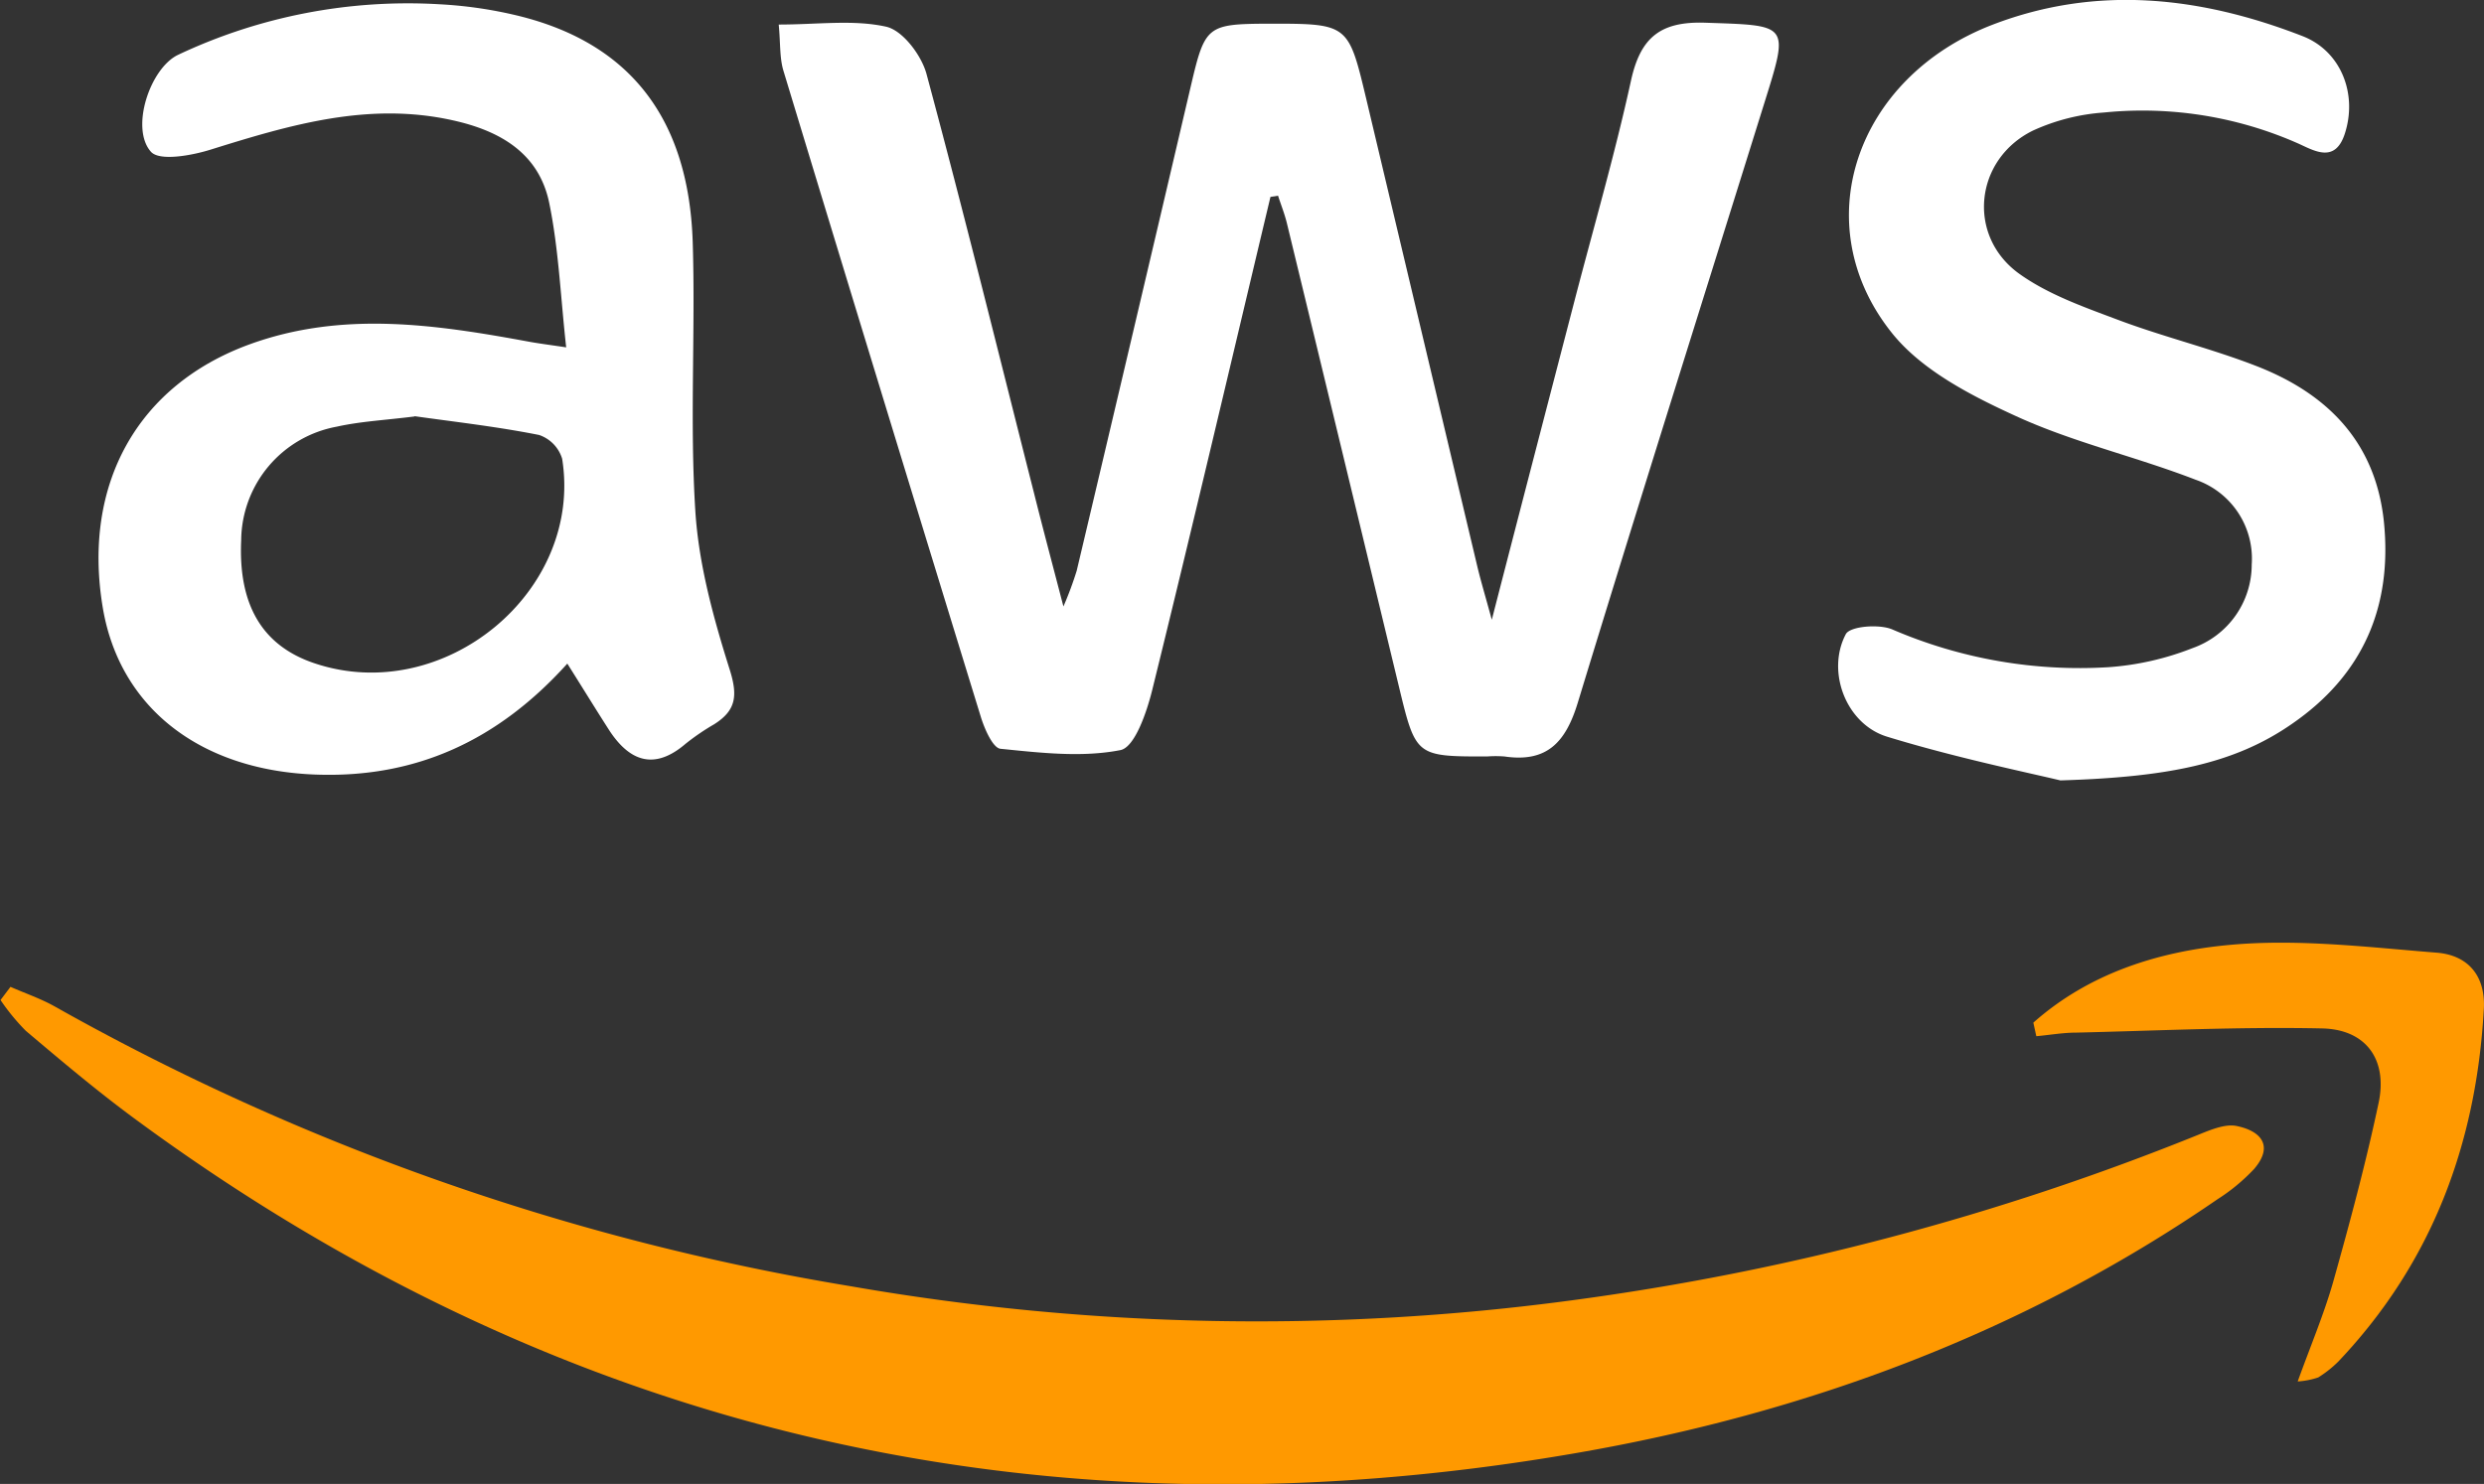 <svg id="Layer_1" data-name="Layer 1" xmlns="http://www.w3.org/2000/svg" viewBox="0 0 284.25 169.86"><rect x="0" y="0" width="284.25" height="169.86" fill="#333333" stroke="none"/><defs><style>.cls-1{fill:#fff;}.cls-2{fill:#f90;}</style></defs><path class="cls-1" d="M239.82,162.58c-4.48,18.81-8.89,37.64-13.52,56.41-.63,2.56-2,6.58-3.64,6.91-4.41.87-9.16.31-13.73-.15-.87-.09-1.81-2.24-2.23-3.58q-11.38-37-22.6-74c-.46-1.49-.34-3.16-.55-5.32,4.48,0,8.56-.59,12.31.25,1.88.43,4,3.24,4.59,5.36,4.31,16,8.25,32,12.31,48,1,4,2.07,8,3.37,13a40,40,0,0,0,1.52-4.09q6.57-27.75,13.07-55.52c1.61-6.88,1.84-7.07,8.93-7.1,9.07,0,9.08,0,11.13,8.6q6.36,26.77,12.72,53.56c.38,1.59.85,3.15,1.65,6.07,3.35-13,6.37-24.6,9.4-36.26,2.2-8.48,4.66-16.9,6.53-25.46,1.08-4.92,3.35-6.79,8.49-6.62,9.59.33,9.62.06,6.79,9.12C289.22,174.65,282,197.5,275,220.44c-1.38,4.55-3.52,6.91-8.4,6.19a13.21,13.21,0,0,0-2,0c-8.16,0-8.15,0-10.1-8.09q-6.39-26.52-12.81-53c-.26-1.05-.67-2.07-1-3.1Z" transform="translate(-94.44 -140.04)"/><path class="cls-2" d="M95.64,253c1.7.75,3.48,1.35,5.09,2.26a277.46,277.46,0,0,0,91,32,270.68,270.68,0,0,0,82.6,1.62,295.36,295.36,0,0,0,71.8-19c1.35-.55,3-1.22,4.26-.95,2.71.55,4.3,2.22,2,4.91a21.68,21.68,0,0,1-4.19,3.47c-22.24,15.3-47.05,24.5-73.42,29.06-60.3,10.44-115.57-1.88-165-38.33-4.26-3.14-8.32-6.57-12.38-10a24.45,24.45,0,0,1-2.9-3.53Z" transform="translate(-94.44 -140.04)"/><path class="cls-1" d="M159.36,216c-7.89,8.76-17.29,13.14-28.85,12.7-13.17-.5-22.39-7.65-24.31-19.11-2.36-14.14,4-25.45,16.76-30.12,10.61-3.87,21.24-2.3,31.89-.34,1.11.21,2.24.35,4.38.67-.65-5.84-.86-11.27-1.94-16.52-1.16-5.66-5.55-8.25-11-9.46-9.68-2.17-18.69.52-27.76,3.35-2.18.68-5.84,1.34-6.82.24-2.39-2.69-.1-9.58,3.12-11.1a61.58,61.58,0,0,1,29.94-5.78,48.94,48.94,0,0,1,8.35,1.17c13.17,3,20.13,11.66,20.59,26.07.32,10.26-.35,20.56.3,30.78.39,6.13,2.08,12.26,3.94,18.16.94,3,.7,4.66-1.78,6.23a26.36,26.36,0,0,0-3.28,2.24c-3.5,3-6.32,2.08-8.67-1.45C162.7,221.37,161.25,219,159.36,216Zm-17.48-28.29c-3.33.42-6.17.56-8.91,1.17a13.34,13.34,0,0,0-10.93,13c-.34,7.44,2.44,12.1,8.41,14.09,14.77,4.94,30.74-8.2,28.32-23.41a4.14,4.14,0,0,0-2.64-2.73C151.26,188.86,146.32,188.31,141.88,187.68Z" transform="translate(-94.44 -140.04)"/><path class="cls-1" d="M330.22,229.37c-4.2-1-12.12-2.64-19.82-5-4.71-1.43-7-7.46-4.74-11.74.48-.91,3.79-1.18,5.3-.55a54.14,54.14,0,0,0,24.77,4.33,32.35,32.35,0,0,0,9.6-2.18,10.14,10.14,0,0,0,6.78-9.57,9.55,9.55,0,0,0-6.43-9.71c-6.78-2.63-14-4.27-20.57-7.29-5.12-2.34-10.72-5.22-14.13-9.45-10-12.42-4.24-29.32,11.52-35.36,11.94-4.57,23.82-3.19,35.44,1.33,4.43,1.73,6.29,6.66,4.82,11.17-1.09,3.35-3.4,2-5.23,1.16a44,44,0,0,0-22.34-3.59,23.43,23.43,0,0,0-8.1,2.06c-6.67,3.26-7.64,12-1.62,16.37,3.28,2.36,7.31,3.79,11.15,5.23,5.27,2,10.78,3.32,16,5.35,8.13,3.15,13.65,8.7,14.61,17.79,1,9.75-2.39,17.57-10.49,23.16C350,227.58,342.19,229,330.22,229.37Z" transform="translate(-94.44 -140.04)"/><path class="cls-2" d="M327.12,257.1c6.36-5.65,14.34-8.16,22.47-8.9,7.81-.72,15.81.26,23.7.89,3.51.28,5.6,2.58,5.38,6.46-.86,15.37-5.9,29-16.63,40.32a13,13,0,0,1-2.32,1.84,9.09,9.09,0,0,1-2.35.46c1.5-4.15,3-7.69,4.05-11.36,1.91-6.8,3.75-13.63,5.21-20.53,1.05-4.95-1.44-8.41-6.46-8.52-9.38-.2-18.77.26-28.15.48-1.52,0-3,.27-4.56.41Z" transform="translate(-94.44 -140.04)"/></svg>